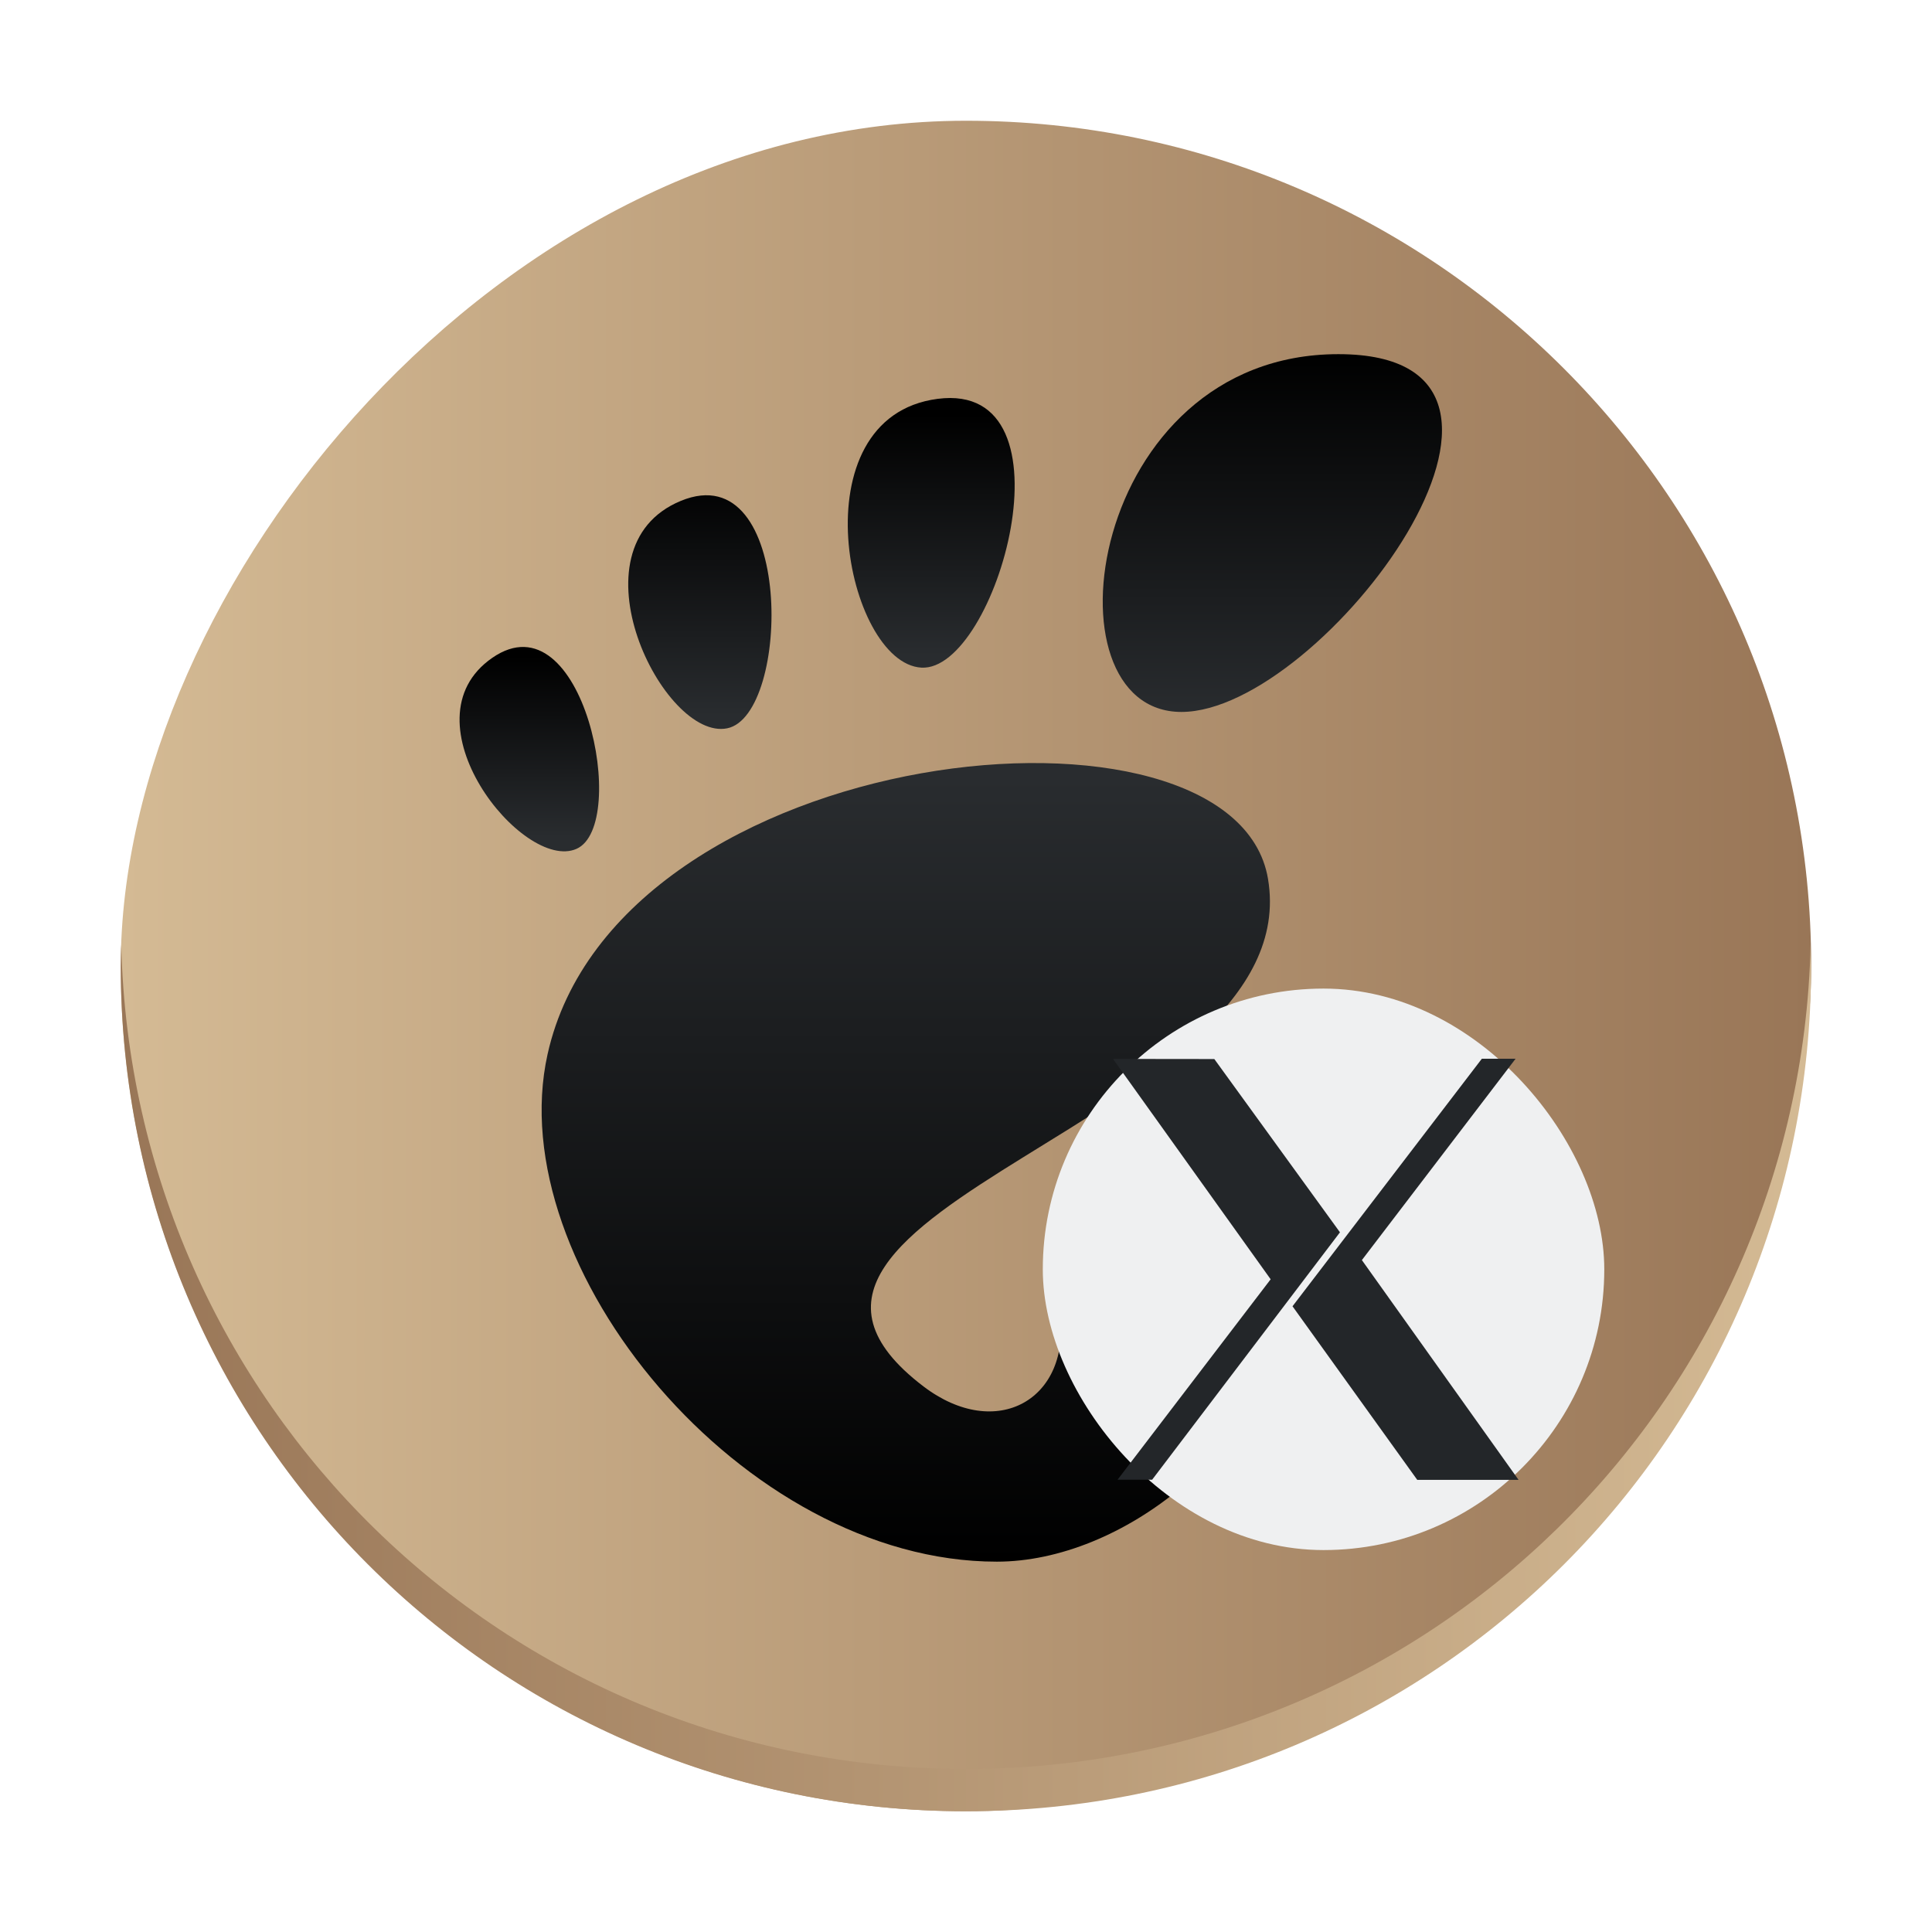 <?xml version="1.0" encoding="UTF-8" standalone="no"?>
<svg
   height="32"
   width="32"
   version="1.1"
   id="svg255"
   sodipodi:docname="pattern-gnome-xorg.svg"
   inkscape:version="1.2.1 (9c6d41e410, 2022-07-14)"
   xmlns:inkscape="http://www.inkscape.org/namespaces/inkscape"
   xmlns:sodipodi="http://sodipodi.sourceforge.net/DTD/sodipodi-0.dtd"
   xmlns:xlink="http://www.w3.org/1999/xlink"
   xmlns="http://www.w3.org/2000/svg"
   xmlns:svg="http://www.w3.org/2000/svg">
  <defs
     id="defs259">
    <linearGradient
       inkscape:collect="always"
       xlink:href="#b"
       id="linearGradient1332"
       x1="-69.729"
       y1="3.119"
       x2="-41.73"
       y2="3.119"
       gradientUnits="userSpaceOnUse"
       gradientTransform="translate(39.73,12.881)" />
    <linearGradient
       id="linearGradient649"
       gradientUnits="userSpaceOnUse"
       x1="2"
       x2="2"
       y1="30"
       y2="2">
      <stop
         offset="0"
         stop-color="#997657"
         id="stop12" />
      <stop
         offset="1"
         stop-color="#d4ba94"
         id="stop14" />
    </linearGradient>
    <linearGradient
       inkscape:collect="always"
       xlink:href="#b"
       id="linearGradient1334"
       x1="41.729"
       y1="9.944"
       x2="69.727"
       y2="9.944"
       gradientUnits="userSpaceOnUse"
       gradientTransform="translate(-39.73,12.881)" />
    <linearGradient
       inkscape:collect="always"
       xlink:href="#a"
       id="linearGradient1548"
       gradientUnits="userSpaceOnUse"
       gradientTransform="translate(-0.252,-0.134)"
       x1="25"
       y1="6"
       x2="25"
       y2="12" />
    <linearGradient
       id="linearGradient655"
       gradientUnits="userSpaceOnUse"
       x1="25"
       x2="25"
       y1="6"
       y2="26">
      <stop
         offset="0"
         id="stop2" />
      <stop
         offset="1"
         stop-color="#292c2f"
         id="stop4" />
    </linearGradient>
    <linearGradient
       inkscape:collect="always"
       xlink:href="#a"
       id="linearGradient1550"
       gradientUnits="userSpaceOnUse"
       gradientTransform="translate(-0.252,-0.134)"
       x1="18"
       y1="7"
       x2="18"
       y2="11" />
    <linearGradient
       inkscape:collect="always"
       xlink:href="#a"
       id="linearGradient1552"
       gradientUnits="userSpaceOnUse"
       gradientTransform="translate(-0.252,-0.134)"
       x1="7"
       y1="11"
       x2="7"
       y2="14" />
    <linearGradient
       inkscape:collect="always"
       xlink:href="#a"
       id="linearGradient1554"
       gradientUnits="userSpaceOnUse"
       gradientTransform="translate(-0.252,-0.134)"
       x1="14"
       y1="8"
       x2="14"
       y2="12" />
    <linearGradient
       inkscape:collect="always"
       xlink:href="#a"
       id="linearGradient1556"
       gradientUnits="userSpaceOnUse"
       gradientTransform="translate(-0.252,-0.134)"
       x1="23"
       y1="26"
       x2="23"
       y2="13" />
  </defs>
  <sodipodi:namedview
     id="namedview257"
     pagecolor="#ffffff"
     bordercolor="#666666"
     borderopacity="1.0"
     inkscape:showpageshadow="2"
     inkscape:pageopacity="0.0"
     inkscape:pagecheckerboard="0"
     inkscape:deskcolor="#d1d1d1"
     showgrid="false"
     inkscape:zoom="7.375"
     inkscape:cx="16"
     inkscape:cy="16.067797"
     inkscape:window-width="1920"
     inkscape:window-height="1000"
     inkscape:window-x="0"
     inkscape:window-y="0"
     inkscape:window-maximized="1"
     inkscape:current-layer="svg255" />
  <linearGradient
     id="a"
     gradientUnits="userSpaceOnUse"
     x1="25"
     x2="25"
     y1="6"
     y2="26">
    <stop
       offset="0"
       id="stop222" />
    <stop
       offset="1"
       stop-color="#292c2f"
       id="stop224" />
  </linearGradient>
  <linearGradient
     id="g"
     gradientUnits="userSpaceOnUse"
     x1="23"
     x2="23"
     xlink:href="#a"
     y1="26"
     y2="13" />
  <linearGradient
     id="e"
     gradientUnits="userSpaceOnUse"
     x1="7"
     x2="7"
     xlink:href="#a"
     y1="11"
     y2="14" />
  <linearGradient
     id="d"
     gradientUnits="userSpaceOnUse"
     x1="18"
     x2="18"
     xlink:href="#a"
     y1="7"
     y2="11" />
  <linearGradient
     id="c"
     gradientUnits="userSpaceOnUse"
     x1="25"
     x2="25"
     xlink:href="#a"
     y1="6"
     y2="12" />
  <linearGradient
     id="f"
     gradientUnits="userSpaceOnUse"
     x1="14"
     x2="14"
     xlink:href="#a"
     y1="8"
     y2="12" />
  <linearGradient
     id="b"
     gradientUnits="userSpaceOnUse"
     x1="2"
     x2="2"
     y1="30"
     y2="2">
    <stop
       offset="0"
       stop-color="#997657"
       id="stop232" />
    <stop
       offset="1"
       stop-color="#d4ba94"
       id="stop234" />
  </linearGradient>
  <rect
     width="27.999"
     x="-29.999"
     y="2"
     stroke-opacity="0.55"
     rx="13.999"
     height="28"
     stroke-width="1.96"
     transform="scale(-1,1)"
     id="rect20"
     style="fill:url(#linearGradient1332);fill-opacity:1" />
  <path
     fill="#99a1a7"
     d="m 2.008,15.65 c -0.003,0.117 -0.008,0.232 -0.008,0.35 0,7.756 6.244,14 13.999,14 7.756,0 13.999,-6.244 13.999,-14 0,-0.118 -0.005,-0.233 -0.008,-0.35 -0.185,7.593 -6.356,13.65 -13.991,13.65 -7.638,0 -13.806,-6.057 -13.991,-13.65"
     id="path24-6"
     style="fill:url(#linearGradient1334);fill-opacity:1;stroke-width:1.96;stroke-opacity:0.55" />
  <path
     d="m 22.168,5.866 c -4.16,0 -4.941,5.926 -2.6,5.926 2.34,0 6.761,-5.926 2.6,-5.926 z"
     fill="url(#c)"
     id="path21-5"
     style="fill:url(#linearGradient1548)" />
  <path
     d="m 15.259,11.058 c 1.247,0.076 2.614,-4.756 0.272,-4.452 -2.342,0.304 -1.518,4.376 -0.272,4.452 z"
     fill="url(#d)"
     id="path23-3"
     style="fill:url(#linearGradient1550)" />
  <path
     d="m 9.548,14.06 c 0.886,-0.39 0.114,-4.206 -1.393,-3.165 -1.507,1.04 0.507,3.555 1.393,3.165 z"
     fill="url(#e)"
     id="path25-5"
     style="fill:url(#linearGradient1552)" />
  <path
     d="m 12.045,12.063 c 1.056,-0.215 1.113,-4.543 -0.768,-3.767 -1.882,0.777 -0.286,3.982 0.768,3.767 z"
     fill="url(#f)"
     id="path27-6"
     style="fill:url(#linearGradient1554)" />
  <path
     d="m 17.555,21.748 c 0.187,1.43 -1.049,2.136 -2.26,1.215 -3.853,-2.934 6.381,-4.398 5.707,-8.407 -0.56,-3.327 -10.77,-2.303 -11.932,2.903 -0.786,3.522 3.24,8.407 7.44,8.407 2.067,0 4.45,-1.866 4.897,-4.23 0.34,-1.803 -4.008,-1.08 -3.852,0.112 z"
     fill="url(#g)"
     id="path29-2"
     style="fill:url(#linearGradient1556)" />
  <rect
     fill="#eff0f1"
     height="9.3"
     rx="4.65"
     width="9.3"
     x="17.272"
     y="16.374"
     id="rect251-3-7"
     style="stroke-width:0.581"
     ry="4.65" />
  <path
     d="m 18.51,24.509 2.536,-3.32 -2.611,-3.65 1.678,0.002 2.081,2.87 -3.111,4.098 h -0.573 z m 4.964,0.002 -2.066,-2.875 3.136,-4.1 h 0.559 l -2.546,3.335 2.595,3.64 z"
     fill="#232629"
     id="path253-6-5"
     style="stroke-width:0.581" />
</svg>
